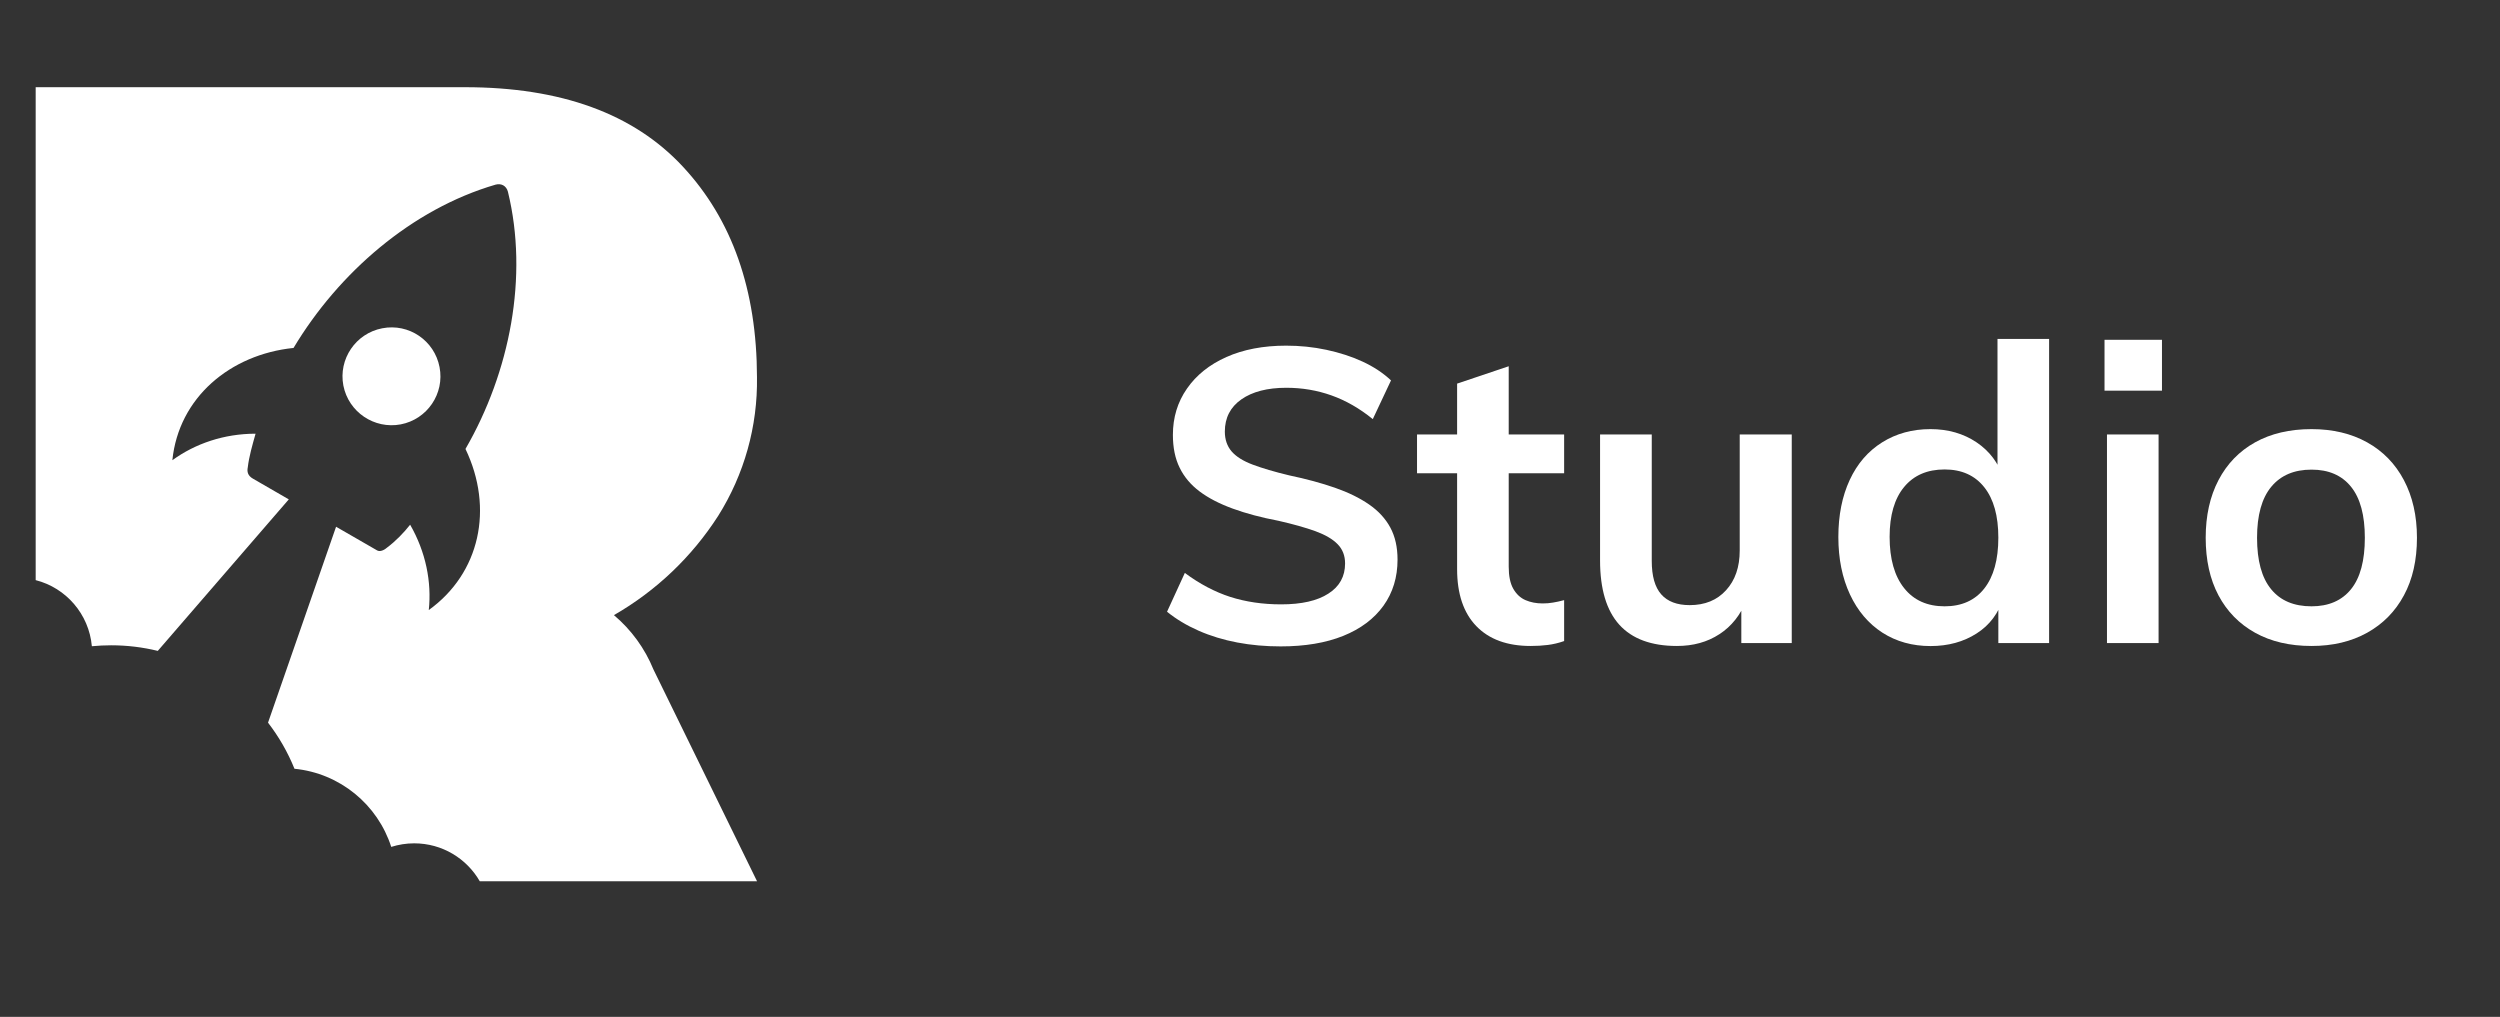 <?xml version="1.0" encoding="utf-8"?>
<!-- Generator: Adobe Illustrator 24.2.3, SVG Export Plug-In . SVG Version: 6.00 Build 0)  -->
<svg version="1.1" id="Capa_1" xmlns="http://www.w3.org/2000/svg" xmlns:xlink="http://www.w3.org/1999/xlink" x="0px" y="0px"
	 viewBox="0 0 295.02 120" style="enable-background:new 0 0 295.02 120;" xml:space="preserve">
<rect x="0" y="0" width="295.02" height="120" fill="#333333" stroke="none"/>
<style type="text/css">
	.st0{fill:#BC181C;}
	.st1{fill:#FFFFFF;}
</style>
<path class="st0" d="M-924.04,2757.58c-0.08,0.08-0.19,0.13-0.31,0.13c-0.12,0-0.23-0.05-0.31-0.13l-2.48-2.48
	c-0.26-0.26-0.26-0.68,0-0.93l0.31-0.31c0.26-0.26,0.67-0.26,0.93,0l1.55,1.55l4.19-4.19c0.26-0.26,0.68-0.26,0.93,0l0.31,0.31
	c0.26,0.26,0.26,0.68,0,0.93L-924.04,2757.58z"/>
<path class="st0" d="M-924.04,2798.74c-0.08,0.08-0.19,0.13-0.31,0.13c-0.12,0-0.23-0.05-0.31-0.13l-2.48-2.48
	c-0.26-0.26-0.26-0.68,0-0.93l0.31-0.31c0.26-0.26,0.67-0.26,0.93,0l1.55,1.55l4.19-4.19c0.26-0.26,0.68-0.26,0.93,0l0.31,0.31
	c0.26,0.26,0.26,0.68,0,0.93L-924.04,2798.74z"/>
<path class="st0" d="M-924.04,2786.25c-0.08,0.08-0.19,0.13-0.31,0.13c-0.12,0-0.23-0.05-0.31-0.13l-2.48-2.48
	c-0.26-0.26-0.26-0.68,0-0.93l0.31-0.31c0.26-0.26,0.67-0.26,0.93,0l1.55,1.55l4.19-4.19c0.26-0.26,0.68-0.26,0.93,0l0.31,0.31
	c0.26,0.26,0.26,0.68,0,0.93L-924.04,2786.25z"/>
<path class="st0" d="M-924.04,2843.52c-0.08,0.08-0.19,0.13-0.31,0.13c-0.12,0-0.23-0.05-0.31-0.13l-2.48-2.48
	c-0.26-0.26-0.26-0.68,0-0.93l0.31-0.31c0.26-0.26,0.67-0.26,0.93,0l1.55,1.55l4.19-4.19c0.26-0.26,0.68-0.26,0.93,0l0.31,0.31
	c0.26,0.26,0.26,0.68,0,0.93L-924.04,2843.52z"/>
<path class="st0" d="M-924.04,2871.85c-0.08,0.08-0.19,0.13-0.31,0.13c-0.12,0-0.23-0.05-0.31-0.13l-2.48-2.48
	c-0.26-0.26-0.26-0.68,0-0.93l0.31-0.31c0.26-0.26,0.67-0.26,0.93,0l1.55,1.55l4.19-4.19c0.26-0.26,0.68-0.26,0.93,0l0.31,0.31
	c0.26,0.26,0.26,0.68,0,0.93L-924.04,2871.85z"/>
<g>
	<path class="st1" d="M47.29,50.08c3.13-0.6,5.19-3.63,4.58-6.76c-0.6-3.13-3.62-5.19-6.76-4.58c-3.13,0.6-5.19,3.63-4.59,6.76
		C41.13,48.62,44.16,50.67,47.29,50.08"/>
	<path class="st1" d="M10.84,76.26c0.75-0.07,1.51-0.11,2.27-0.11c1.9,0,3.75,0.23,5.51,0.66l15.46-17.88l-4.24-2.45
		c-0.59-0.34-0.71-0.8-0.6-1.33c0.15-1.28,0.54-2.62,0.92-3.97c-3.72,0-7.13,1.17-9.82,3.13c0.75-7.39,6.82-12.48,14.3-13.25
		c5.31-8.86,13.95-16.38,23.84-19.27c0.69-0.19,1.28,0.15,1.46,0.84c2.44,10.01,0.24,21.26-5.01,30.35
		c3.37,7.03,1.7,14.67-4.33,19.01c0.35-3.32-0.35-6.85-2.2-10.07c-0.74,0.94-1.71,1.95-2.75,2.72c-0.4,0.35-0.86,0.48-1.15,0.31
		l-4.84-2.79l-8.03,23.12c1.27,1.65,2.33,3.48,3.12,5.44c5.38,0.53,9.82,4.24,11.42,9.22c0.86-0.27,1.77-0.42,2.71-0.42
		c3.31,0,6.2,1.8,7.74,4.48h32.72l-12.23-25c-1.01-2.48-2.61-4.68-4.66-6.41c4.98-2.86,9.2-6.88,12.3-11.71
		c3.08-4.9,4.67-10.58,4.58-16.37c-0.02-10.31-2.93-18.59-8.74-24.84c-5.81-6.26-14.39-9.38-25.74-9.38H4.21v58.17
		C7.79,69.37,10.5,72.47,10.84,76.26"/>
	<g>
		<path class="st1" d="M151.13,76.28c-1.79,0-3.49-0.15-5.12-0.46c-1.63-0.31-3.15-0.77-4.56-1.39c-1.41-0.62-2.66-1.37-3.73-2.24
			l2.1-4.58c1.75,1.3,3.54,2.24,5.36,2.83c1.82,0.58,3.82,0.88,6,0.88c2.41,0,4.27-0.42,5.58-1.27c1.32-0.84,1.97-2.03,1.97-3.56
			c0-0.91-0.29-1.67-0.88-2.27c-0.58-0.6-1.46-1.11-2.63-1.54c-1.17-0.42-2.62-0.83-4.34-1.22c-2.05-0.39-3.85-0.87-5.41-1.44
			c-1.56-0.57-2.86-1.24-3.9-2.02c-1.04-0.78-1.83-1.71-2.36-2.8c-0.54-1.09-0.8-2.38-0.8-3.88c0-2.05,0.55-3.87,1.66-5.46
			c1.1-1.59,2.66-2.84,4.66-3.73c2-0.89,4.35-1.34,7.04-1.34c1.62,0,3.21,0.16,4.75,0.49c1.54,0.33,2.97,0.79,4.27,1.39
			c1.3,0.6,2.42,1.34,3.36,2.22L162,49.46c-1.56-1.27-3.19-2.2-4.88-2.8c-1.69-0.6-3.46-0.9-5.32-0.9c-2.24,0-4.01,0.46-5.31,1.37
			c-1.3,0.91-1.95,2.18-1.95,3.8c0,0.94,0.27,1.72,0.8,2.34c0.54,0.62,1.37,1.14,2.49,1.56c1.12,0.42,2.56,0.85,4.32,1.27
			c2.01,0.42,3.81,0.91,5.39,1.46c1.58,0.55,2.92,1.21,4.02,1.97c1.1,0.76,1.94,1.67,2.51,2.73c0.57,1.06,0.85,2.32,0.85,3.78
			c0,2.08-0.55,3.89-1.66,5.44c-1.11,1.54-2.69,2.73-4.75,3.56C156.45,75.87,153.99,76.28,151.13,76.28z"/>
		<path class="st1" d="M167.22,55.85v-4.58h17.36v4.58H167.22z M184.58,70.82v4.83c-0.65,0.23-1.29,0.38-1.93,0.46
			c-0.63,0.08-1.31,0.12-2.02,0.12c-2.76,0-4.9-0.78-6.41-2.34c-1.51-1.56-2.27-3.8-2.27-6.73V45.27l6.09-2.05v23.65
			c0,1.11,0.18,1.98,0.54,2.61c0.36,0.63,0.84,1.08,1.44,1.34c0.6,0.26,1.28,0.39,2.02,0.39c0.42,0,0.83-0.03,1.22-0.1
			C183.65,71.05,184.09,70.95,184.58,70.82z"/>
		<path class="st1" d="M197.89,76.23c-3.02,0-5.29-0.84-6.8-2.51c-1.51-1.67-2.27-4.2-2.27-7.58V51.27h6.1v14.92
			c0,1.79,0.37,3.1,1.12,3.95c0.75,0.85,1.87,1.27,3.36,1.27c1.79,0,3.22-0.58,4.29-1.76c1.07-1.17,1.61-2.73,1.61-4.68v-13.7h6.14
			v24.62h-5.95v-5.07l0.63-0.05c-0.71,1.79-1.79,3.15-3.22,4.07C201.48,75.77,199.81,76.23,197.89,76.23z"/>
		<path class="st1" d="M241.82,75.89h-6v-6.24l0.59,0.88c-0.55,1.82-1.6,3.23-3.15,4.22c-1.54,0.99-3.36,1.49-5.44,1.49
			c-2.15,0-4.04-0.53-5.68-1.58c-1.64-1.06-2.92-2.56-3.83-4.51s-1.37-4.21-1.37-6.78c0-2.57,0.45-4.81,1.34-6.73
			c0.89-1.92,2.17-3.4,3.83-4.44c1.66-1.04,3.56-1.56,5.7-1.56c2.08,0,3.89,0.52,5.44,1.56c1.54,1.04,2.59,2.44,3.15,4.19
			l-0.68,0.73V40h6.09V75.89z M229.48,71.55c2.01,0,3.58-0.7,4.68-2.1c1.1-1.4,1.66-3.4,1.66-6c0-2.57-0.55-4.55-1.66-5.95
			c-1.11-1.4-2.67-2.1-4.68-2.1c-2.05,0-3.64,0.69-4.78,2.07c-1.14,1.38-1.71,3.34-1.71,5.88c0,2.6,0.57,4.62,1.71,6.05
			C225.84,70.84,227.44,71.55,229.48,71.55z"/>
		<path class="st1" d="M248.35,40.1h6.78v6h-6.78V40.1z M248.64,75.89V51.27h6.09v24.62H248.64z"/>
		<path class="st1" d="M272.78,76.23c-2.57,0-4.79-0.52-6.66-1.56c-1.87-1.04-3.31-2.51-4.32-4.41c-1.01-1.9-1.51-4.17-1.51-6.8
			c0-2.6,0.5-4.87,1.51-6.8c1.01-1.93,2.45-3.42,4.32-4.46c1.87-1.04,4.09-1.56,6.66-1.56c2.5,0,4.69,0.52,6.56,1.56
			c1.87,1.04,3.32,2.53,4.34,4.46c1.02,1.93,1.54,4.2,1.54,6.8c0,2.63-0.51,4.9-1.54,6.8c-1.02,1.9-2.47,3.37-4.34,4.41
			C277.47,75.71,275.28,76.23,272.78,76.23z M272.78,71.55c2.01,0,3.57-0.67,4.66-2.02c1.09-1.35,1.63-3.37,1.63-6.07
			c0-2.66-0.54-4.67-1.63-6.02c-1.09-1.35-2.64-2.02-4.66-2.02c-2.05,0-3.63,0.67-4.75,2.02c-1.12,1.35-1.68,3.36-1.68,6.02
			c0,2.7,0.55,4.72,1.66,6.07C269.11,70.88,270.7,71.55,272.78,71.55z"/>
	</g>
</g>
</svg>
